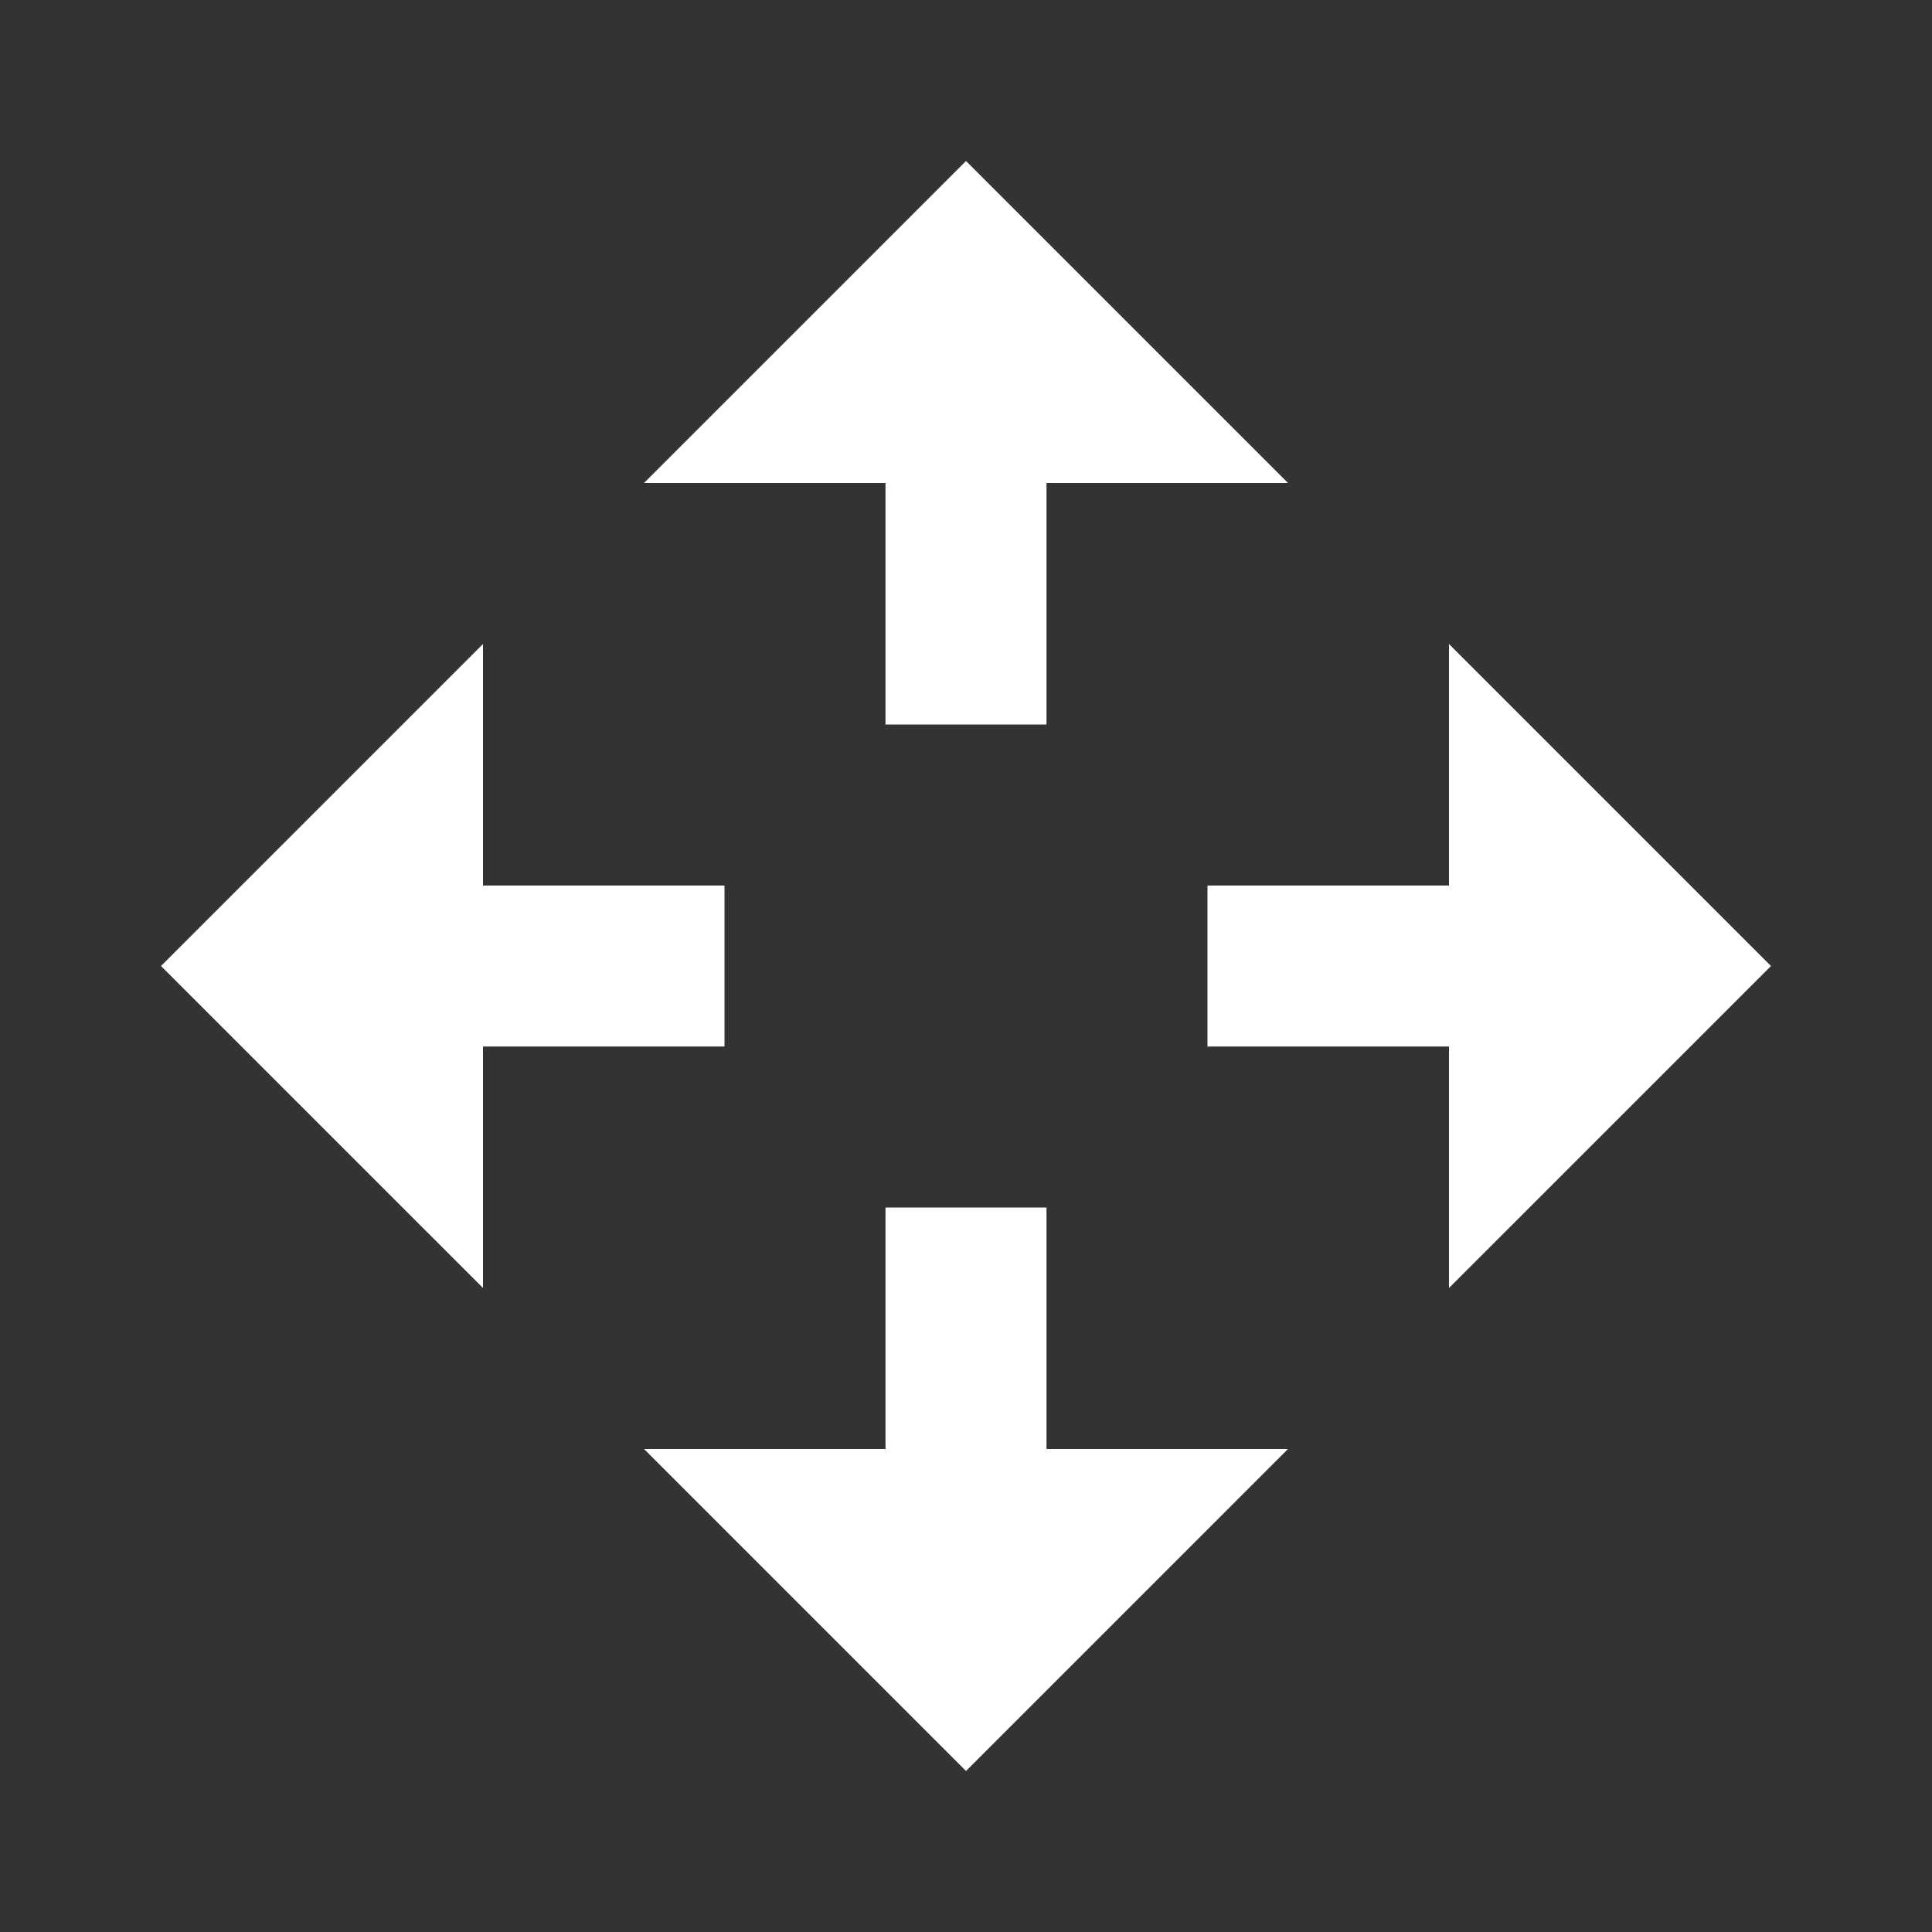 <?xml version="1.0" encoding="UTF-8" standalone="no"?>
<!-- Created with Inkscape (http://www.inkscape.org/) -->

<svg
   xmlns:dc="http://purl.org/dc/elements/1.1/"
   xmlns:cc="http://creativecommons.org/ns#"
   xmlns:rdf="http://www.w3.org/1999/02/22-rdf-syntax-ns#"
   xmlns:svg="http://www.w3.org/2000/svg"
   xmlns="http://www.w3.org/2000/svg"
   version="1.1"
   width="24"
   height="24"
   id="svg2"
   xml:space="preserve"><rect width="100%" height="100%" fill="#333333" stroke="none"/><defs
     id="defs6"><clipPath
       id="clipPath16"><path
         d="M 0,256 256,256 256,0 0,0 0,256 z"
         id="path18" /></clipPath></defs><g
     transform="matrix(1.25,0,0,-1.25,0,24)"
     id="g10"><path
       d="m 12.8,14.4 -2.4,0 0,-2.4 -1.6,0 0,2.4 -2.4,0 3.2,3.2 z"
       id="path22"
       style="fill:#ffffff;fill-opacity:1;fill-rule:nonzero;stroke:none" /><path
       d="m 12.8,4.8 -2.4,0 0,2.4 -1.6,0 0,-2.4 -2.4,0 3.2,-3.2 z"
       id="path22-6"
       style="fill:#ffffff;fill-opacity:1;fill-rule:nonzero;stroke:none" /><path
       d="m 14.4,6.4 0,2.4 -2.4,0 0,1.6 2.4,0 0,2.4 3.2,-3.2 z"
       id="path22-9"
       style="fill:#ffffff;fill-opacity:1;fill-rule:nonzero;stroke:none" /><path
       d="m 4.8,6.4 0,2.4 2.4,0 0,1.6 -2.4,0 0,2.4 -3.2,-3.2 z"
       id="path22-6-6"
       style="fill:#ffffff;fill-opacity:1;fill-rule:nonzero;stroke:none" /></g></svg>